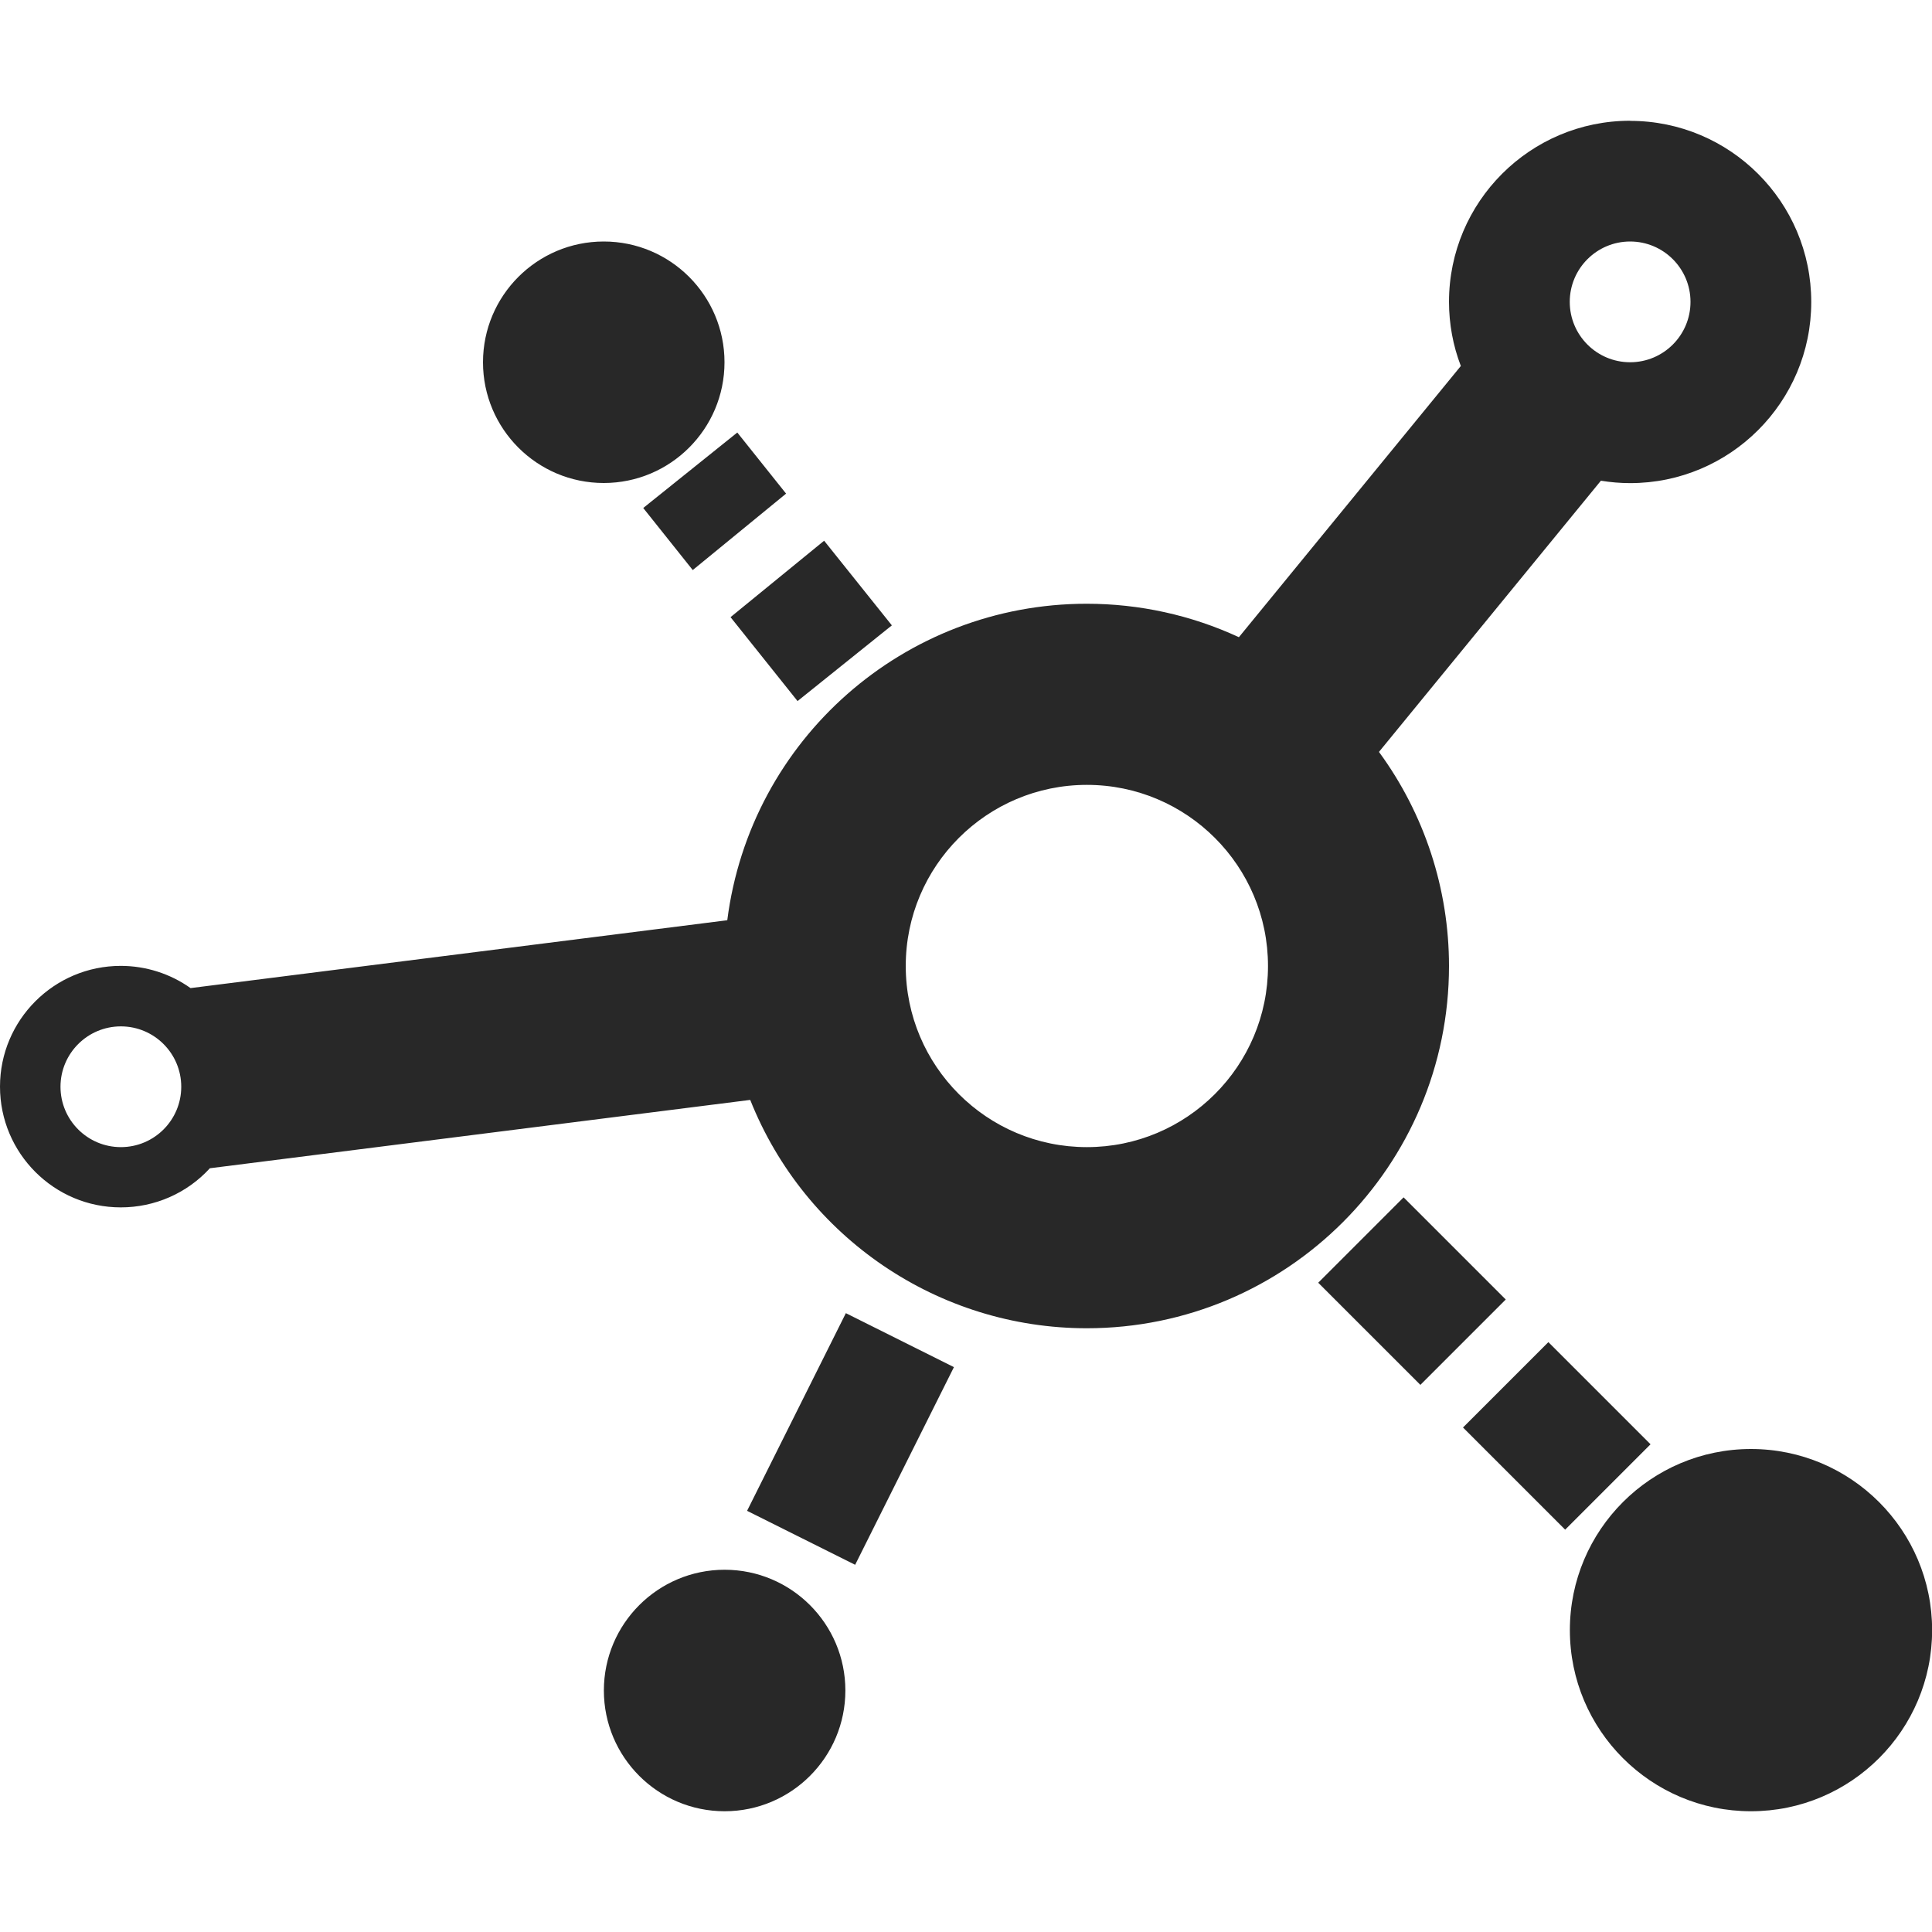<svg width="16" height="16" version="1.1" xmlns="http://www.w3.org/2000/svg">
  <defs>
    <style id="current-color-scheme" type="text/css">.ColorScheme-Text { color:#282828; } .ColorScheme-Highlight { color:#458588; }</style>
  </defs>
  <path class="ColorScheme-Text" d="m13.5 1c-0.828 0-1.5 0.672-1.5 1.5 1.38e-4 0.182 0.033 0.362 0.098 0.531l-1.838 2.246c-0.395-0.183-0.825-0.277-1.26-0.277-1.511-2.953e-4 -2.786 1.123-2.977 2.621l-4.445 0.562c-0.169-0.12-0.371-0.184-0.578-0.184-0.552 0-1 0.448-1 1 0 0.552 0.448 1 1 1 0.281 3.31e-4 0.549-0.117 0.738-0.324l4.475-0.566c0.454 1.141 1.559 1.891 2.787 1.891 1.657 0 3-1.343 3-3 6.6e-5 -0.638-0.203-1.259-0.58-1.773l1.838-2.246c0.08 0.013 0.161 0.02 0.242 0.02 0.828 0 1.5-0.672 1.5-1.5s-0.672-1.5-1.5-1.5zm-8.5 1c-0.552 0-1 0.448-1 1-7.2e-5 0.552 0.448 1 1 1s1-0.448 1-1c7.2e-5 -0.552-0.448-1-1-1zm8.5 0c0.276 0 0.5 0.224 0.5 0.5s-0.224 0.5-0.5 0.5-0.5-0.224-0.5-0.5 0.224-0.5 0.5-0.5zm-7.394 1.582-0.779 0.625 0.41 0.514 0.773-0.633zm0.719 0.896-0.775 0.633 0.555 0.695 0.781-0.627zm2.176 2.022c0.828 0 1.5 0.672 1.5 1.5s-0.672 1.5-1.5 1.5-1.5-0.672-1.5-1.5 0.672-1.5 1.5-1.5zm-8 2c0.276 0 0.5 0.224 0.5 0.5 0 0.276-0.224 0.5-0.5 0.5s-0.5-0.224-0.5-0.5c0-0.276 0.224-0.5 0.5-0.5zm10.623 1.416-0.707 0.707 0.846 0.846 0.707-0.707zm-4.619 0.959-0.818 1.637 0.895 0.447 0.818-1.637zm5.818 0.24-0.707 0.707 0.846 0.846 0.707-0.707zm1.678 0.885c-0.828 0-1.5 0.672-1.5 1.5s0.672 1.5 1.5 1.5 1.5-0.672 1.5-1.5-0.672-1.5-1.5-1.5zm-8.5 1c-0.552 0-1 0.448-1 1s0.448 1 1 1 1-0.448 1-1-0.448-1-1-1z" fill="currentColor"/>
</svg>

